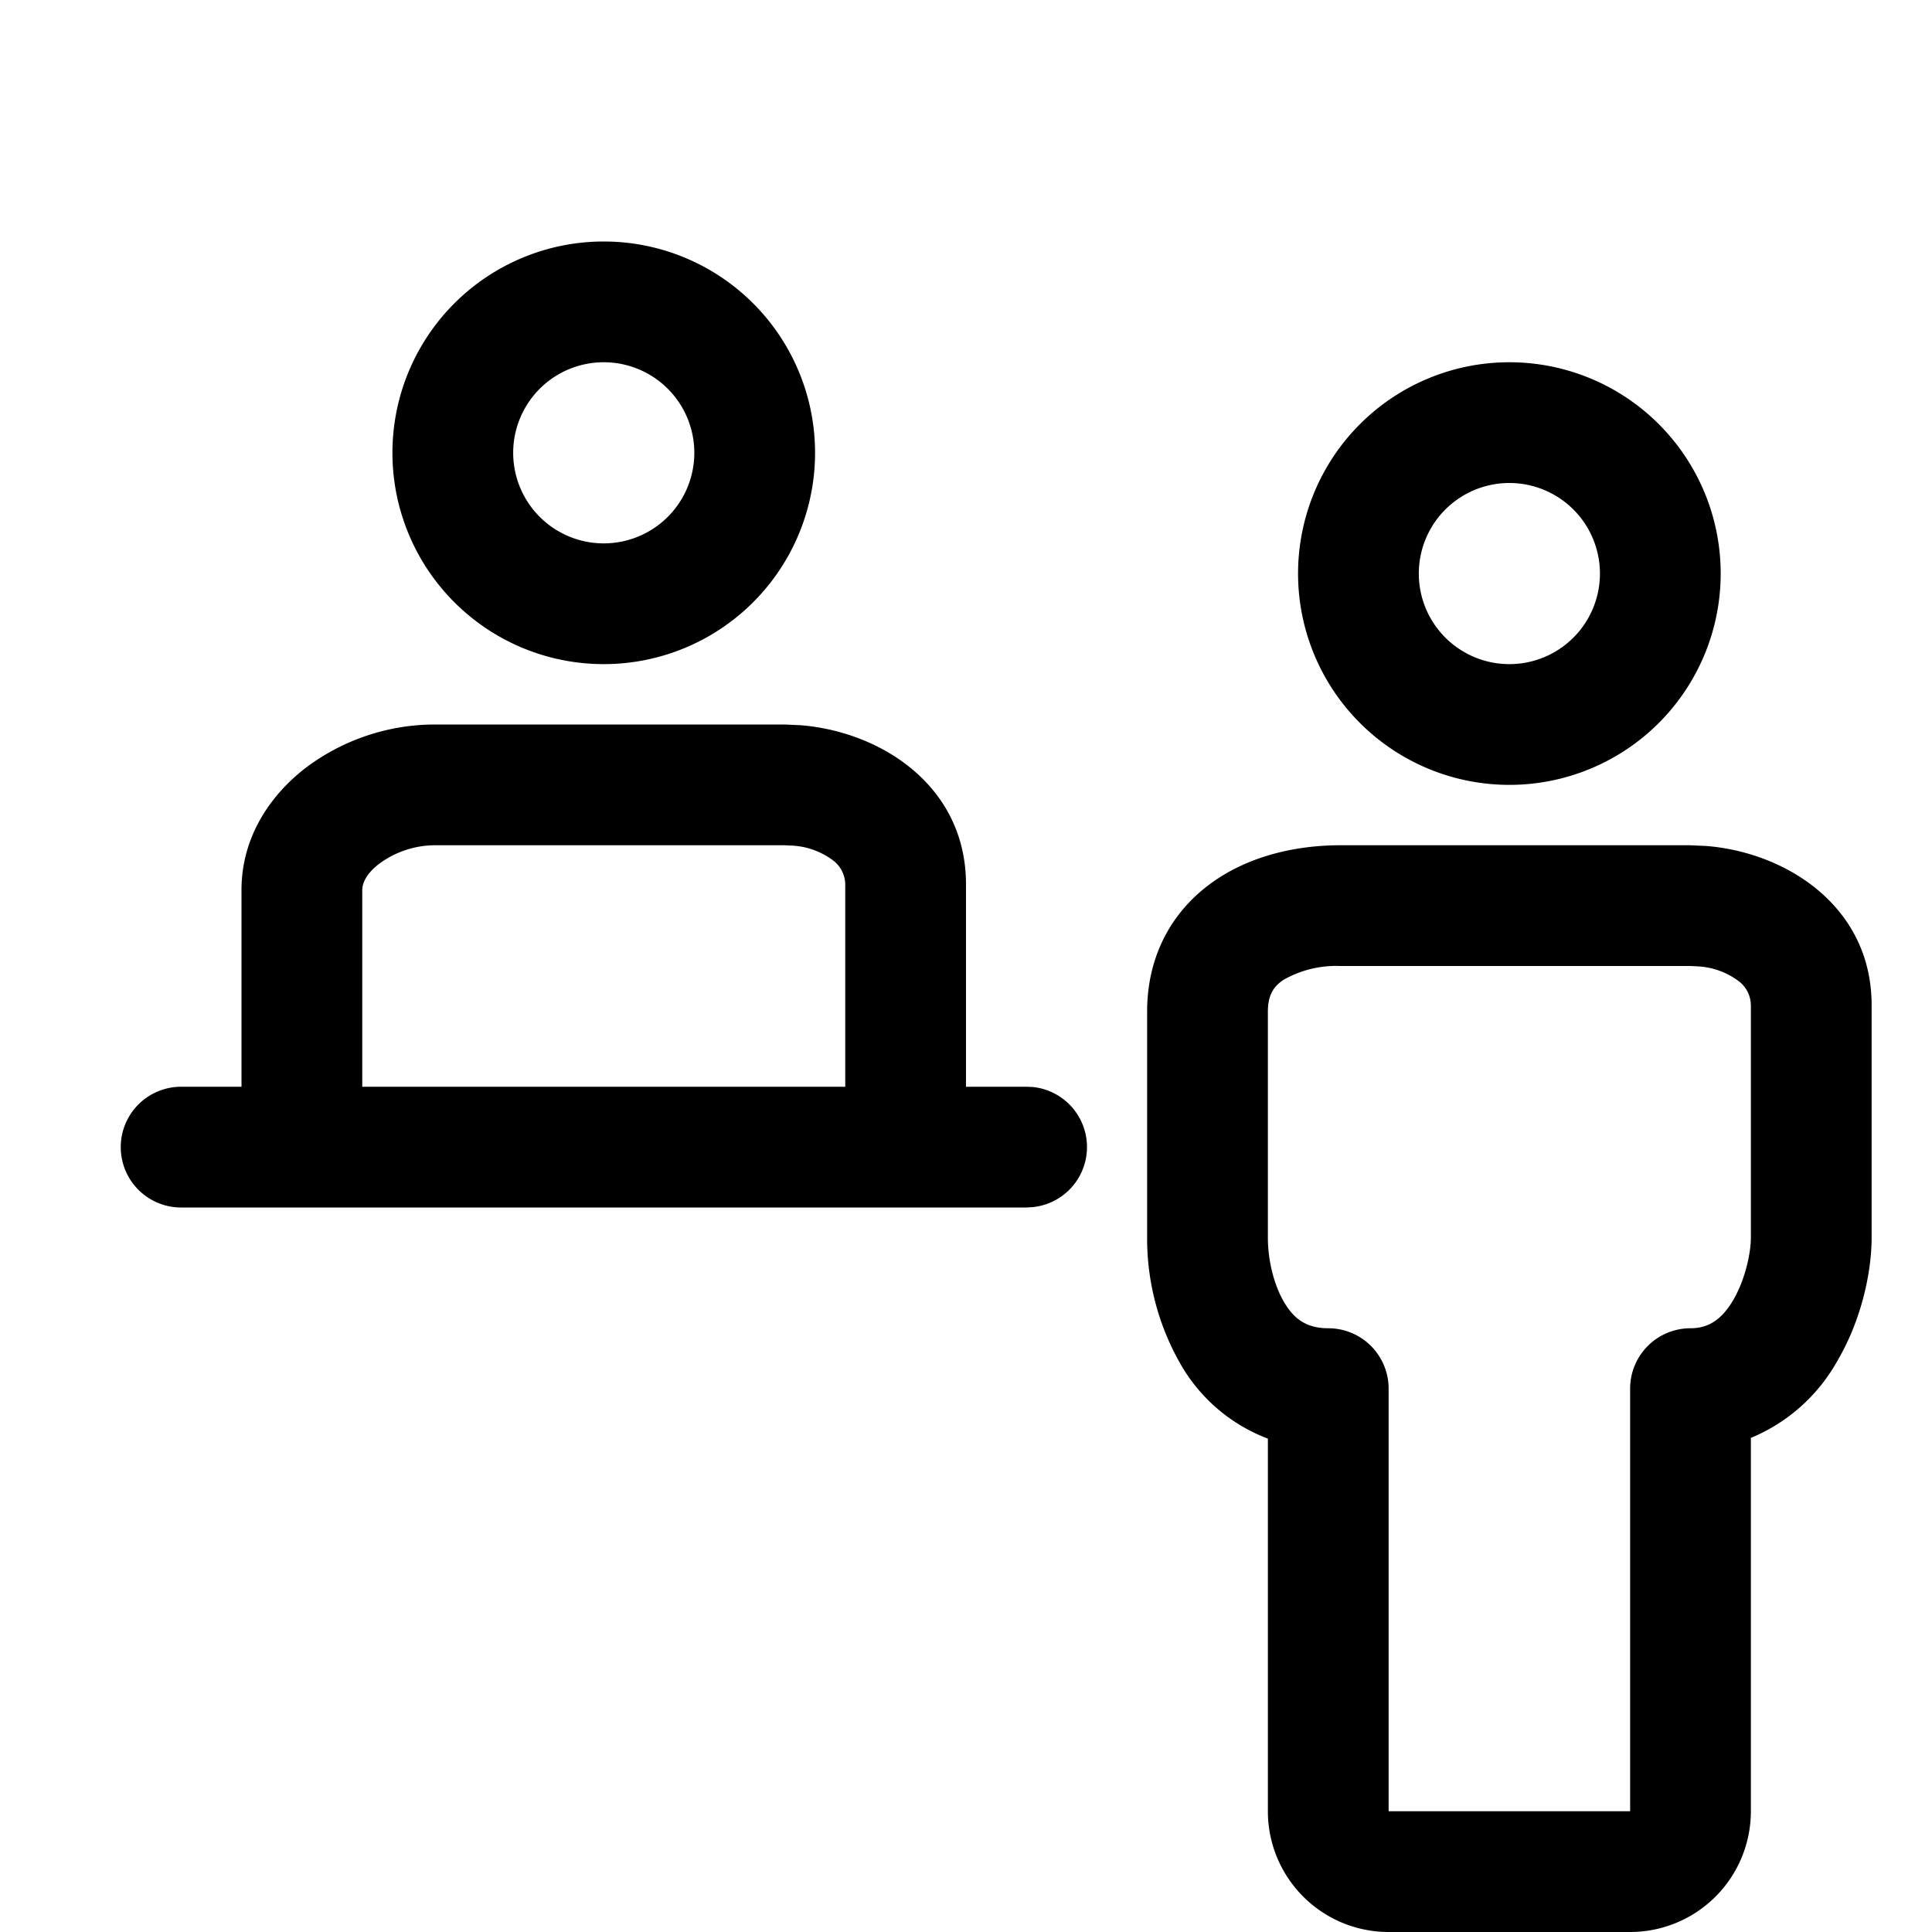 <svg xmlns="http://www.w3.org/2000/svg" width="16" height="16" fill="currentColor" viewBox="0 0 16 16">
  <path d="M14.13 7.006c.666.053 1.375.504 1.37 1.327v1.917c0 .28-.082.682-.29 1.031a1.457 1.457 0 0 1-.71.627V15a1 1 0 0 1-1 1h-2a1 1 0 0 1-1-1v-3.086a1.406 1.406 0 0 1-.705-.586A2.091 2.091 0 0 1 9.5 10.25V8.378c0-.486.226-.857.563-1.087C10.377 7.076 10.76 7 11.1 7h2.896l.133.006ZM11.1 8a.881.881 0 0 0-.473.116c-.076.052-.127.12-.127.262v1.872c0 .181.048.396.143.548.08.13.183.202.357.202a.5.5 0 0 1 .5.5V15h2v-3.5a.5.5 0 0 1 .5-.5c.148 0 .256-.07.352-.23.104-.177.148-.4.148-.52V8.328a.253.253 0 0 0-.107-.207.616.616 0 0 0-.333-.118L13.997 8h-2.896ZM6.63 6.006c.666.053 1.375.504 1.37 1.327V9h.5l.052.002a.5.5 0 0 1 0 .995L8.5 10h-7a.5.5 0 0 1 0-1H2V7.378c-.003-.45.246-.803.541-1.026A1.78 1.78 0 0 1 3.6 6h2.897l.133.006ZM3.6 7a.781.781 0 0 0-.455.15c-.119.089-.145.172-.145.223V9h4V7.328a.253.253 0 0 0-.107-.207.618.618 0 0 0-.333-.118L6.497 7H3.6Zm8.9-4a1.75 1.75 0 1 1 0 3.5 1.75 1.75 0 0 1 0-3.5ZM5 2a1.75 1.75 0 1 1 0 3.5A1.75 1.75 0 0 1 5 2Zm7.5 2a.75.75 0 1 0 0 1.5.75.75 0 0 0 0-1.5ZM5 3a.75.75 0 1 0 0 1.5A.75.75 0 0 0 5 3Z"/>
</svg>
